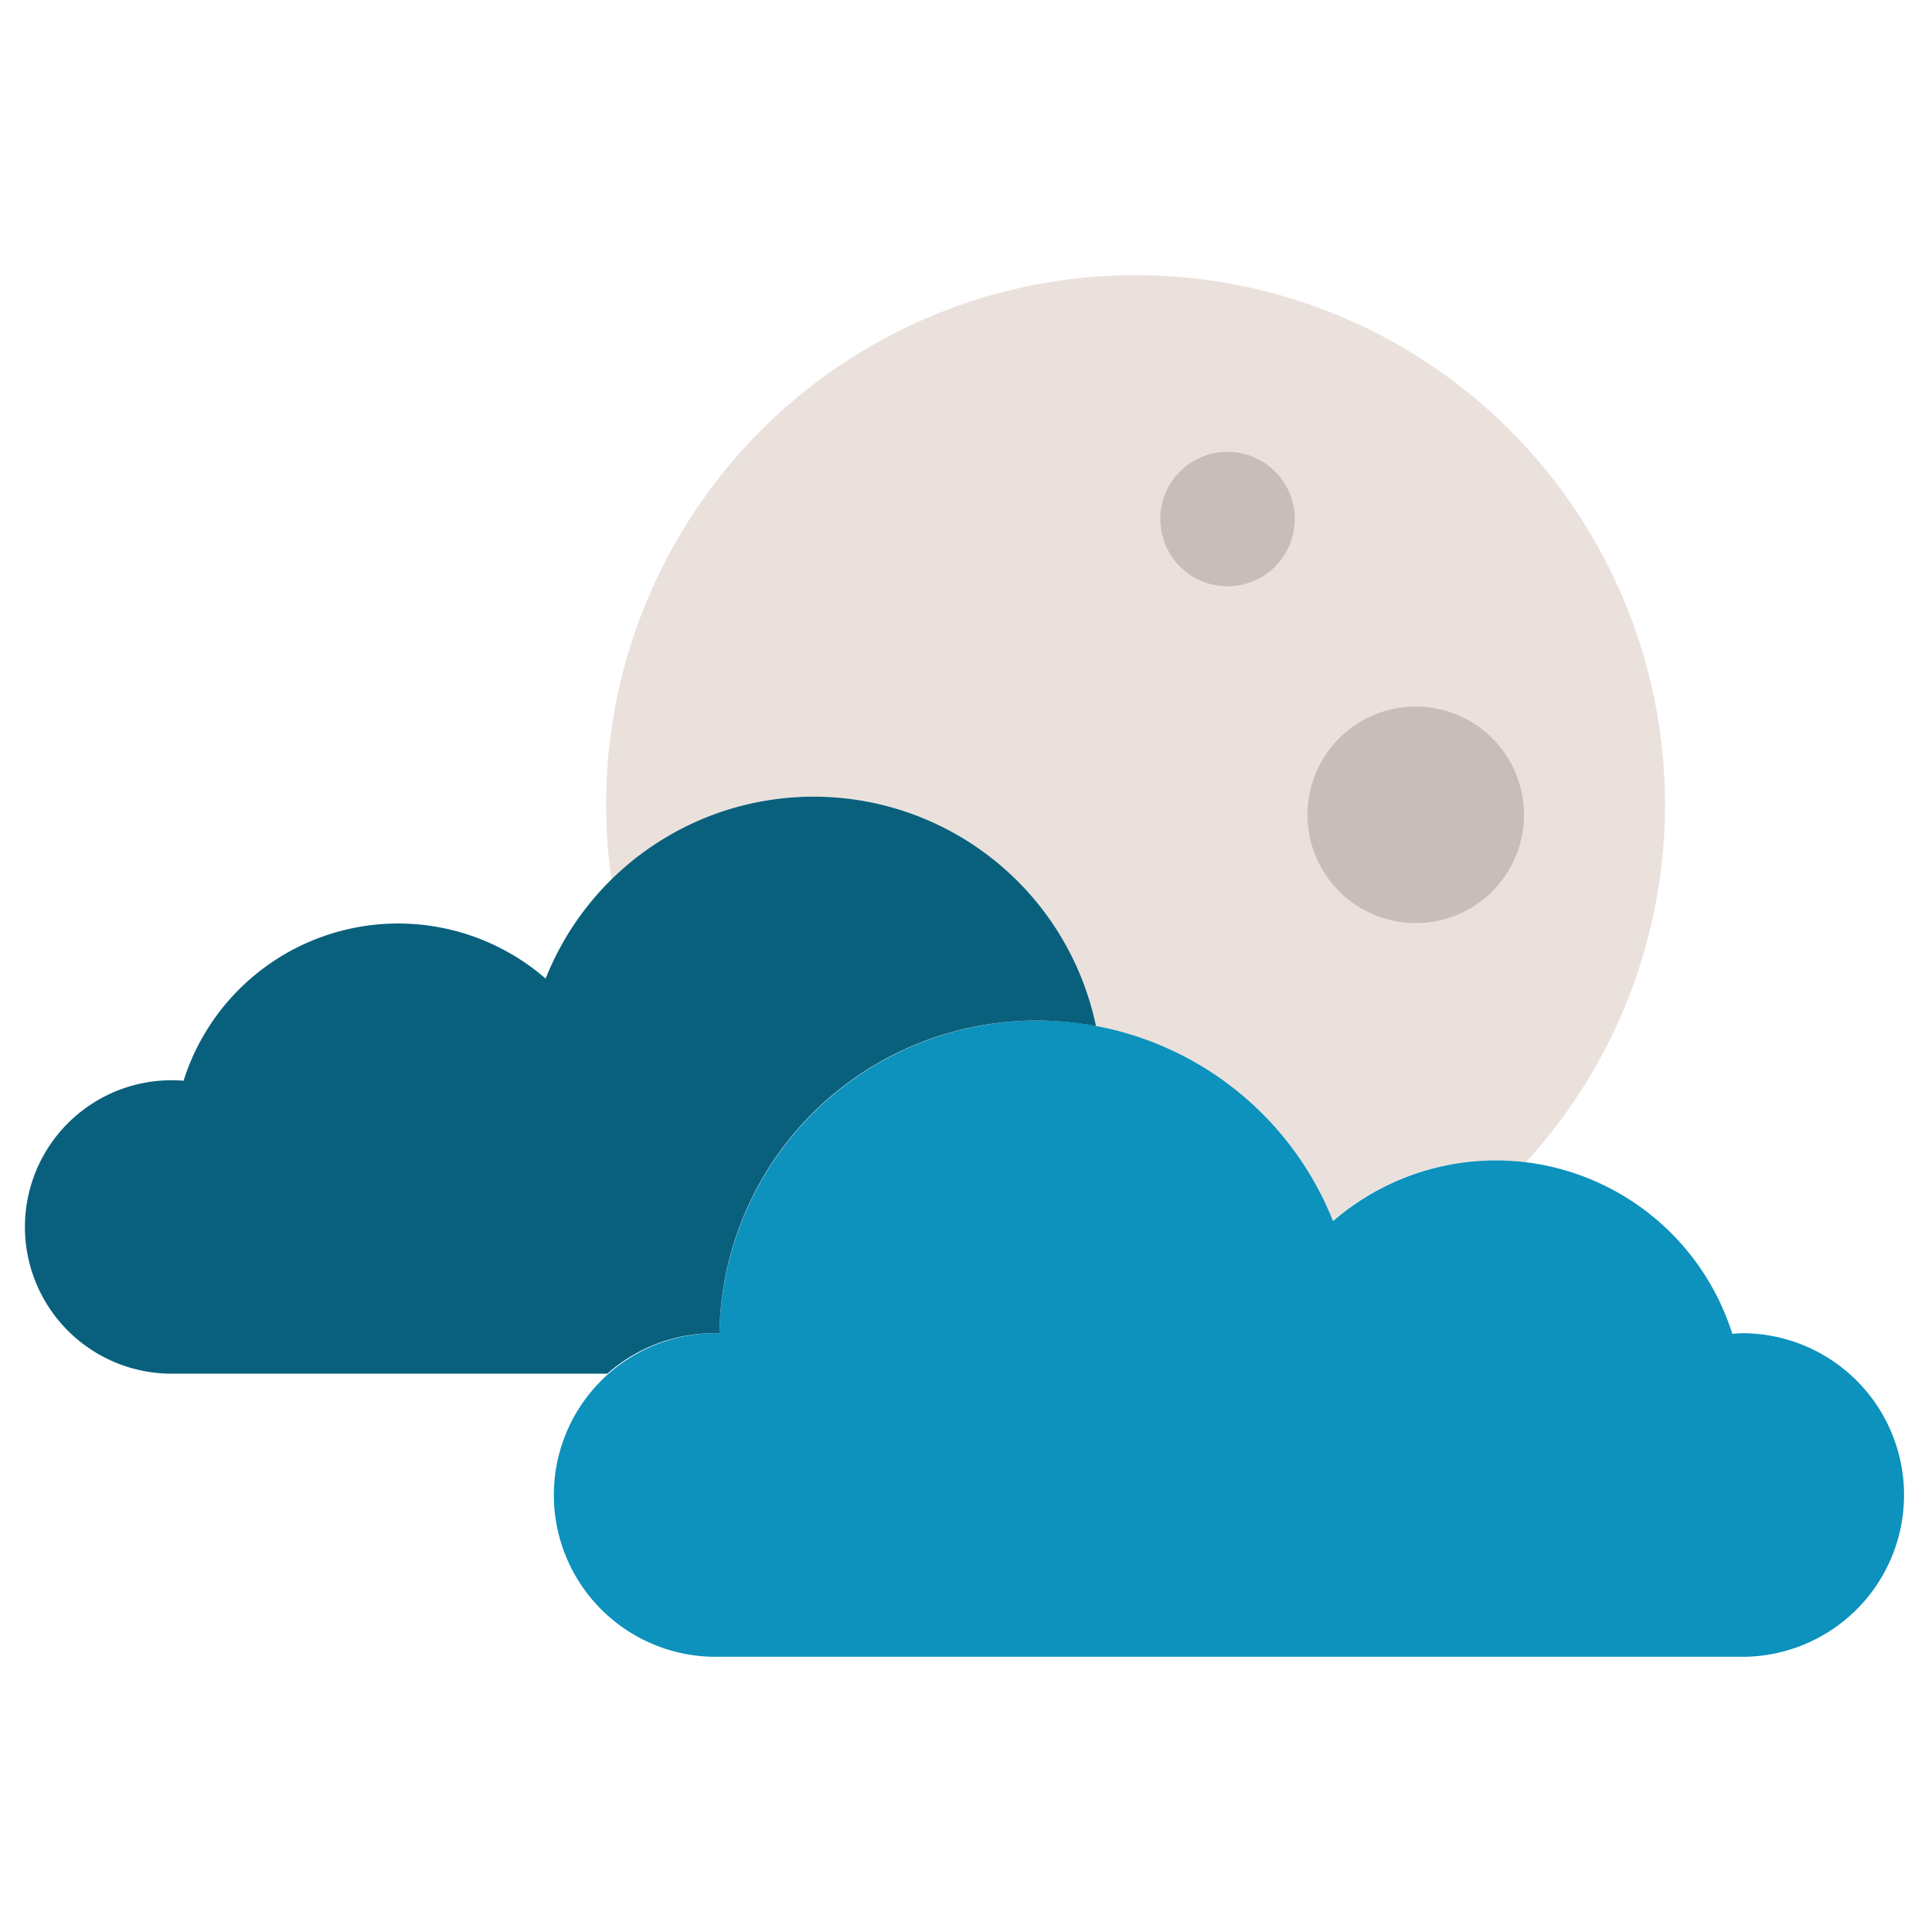 

<svg height="512" viewBox="0 0 128 128" width="512" xmlns="http://www.w3.org/2000/svg"><g><path d="m53.913 52.78a19.109 19.109 0 0 1 18.7 15.2 21.1 21.1 0 0 1 15.706 12.92 16.2 16.2 0 0 1 12.768-3.89 35.077 35.077 0 1 0 -60.931-23.7 35.328 35.328 0 0 0 .358 4.974 19.026 19.026 0 0 1 13.399-5.504z" fill="#ebe1dc"/><path d="m47.31 88.33c.12 0 .236.014.355.018a21.073 21.073 0 0 1 40.654-7.443 16.439 16.439 0 0 1 26.451 7.464c.253-.018.505-.039.762-.039a10.719 10.719 0 0 1 0 21.437h-68.222a10.719 10.719 0 0 1 0-21.437z" fill="#0d91bd"/><path d="m11.471 71.569c.233 0 .461.018.69.034a14.91 14.91 0 0 1 23.989-6.769 19.108 19.108 0 0 1 36.463 3.151 21.018 21.018 0 0 0 -24.948 20.363c-.119 0-.235-.018-.355-.018a10.664 10.664 0 0 0 -7.073 2.68h-28.766a9.721 9.721 0 1 1 0-19.441z" fill="#09607d"/><g fill="#c8beb9"><path d="m85.781 34.389a4.453 4.453 0 1 1 -4.453-4.453 4.453 4.453 0 0 1 4.453 4.453z"/><path d="m100.969 53.983a7.172 7.172 0 1 1 -7.169-7.172 7.172 7.172 0 0 1 7.169 7.172z"/></g></g></svg>